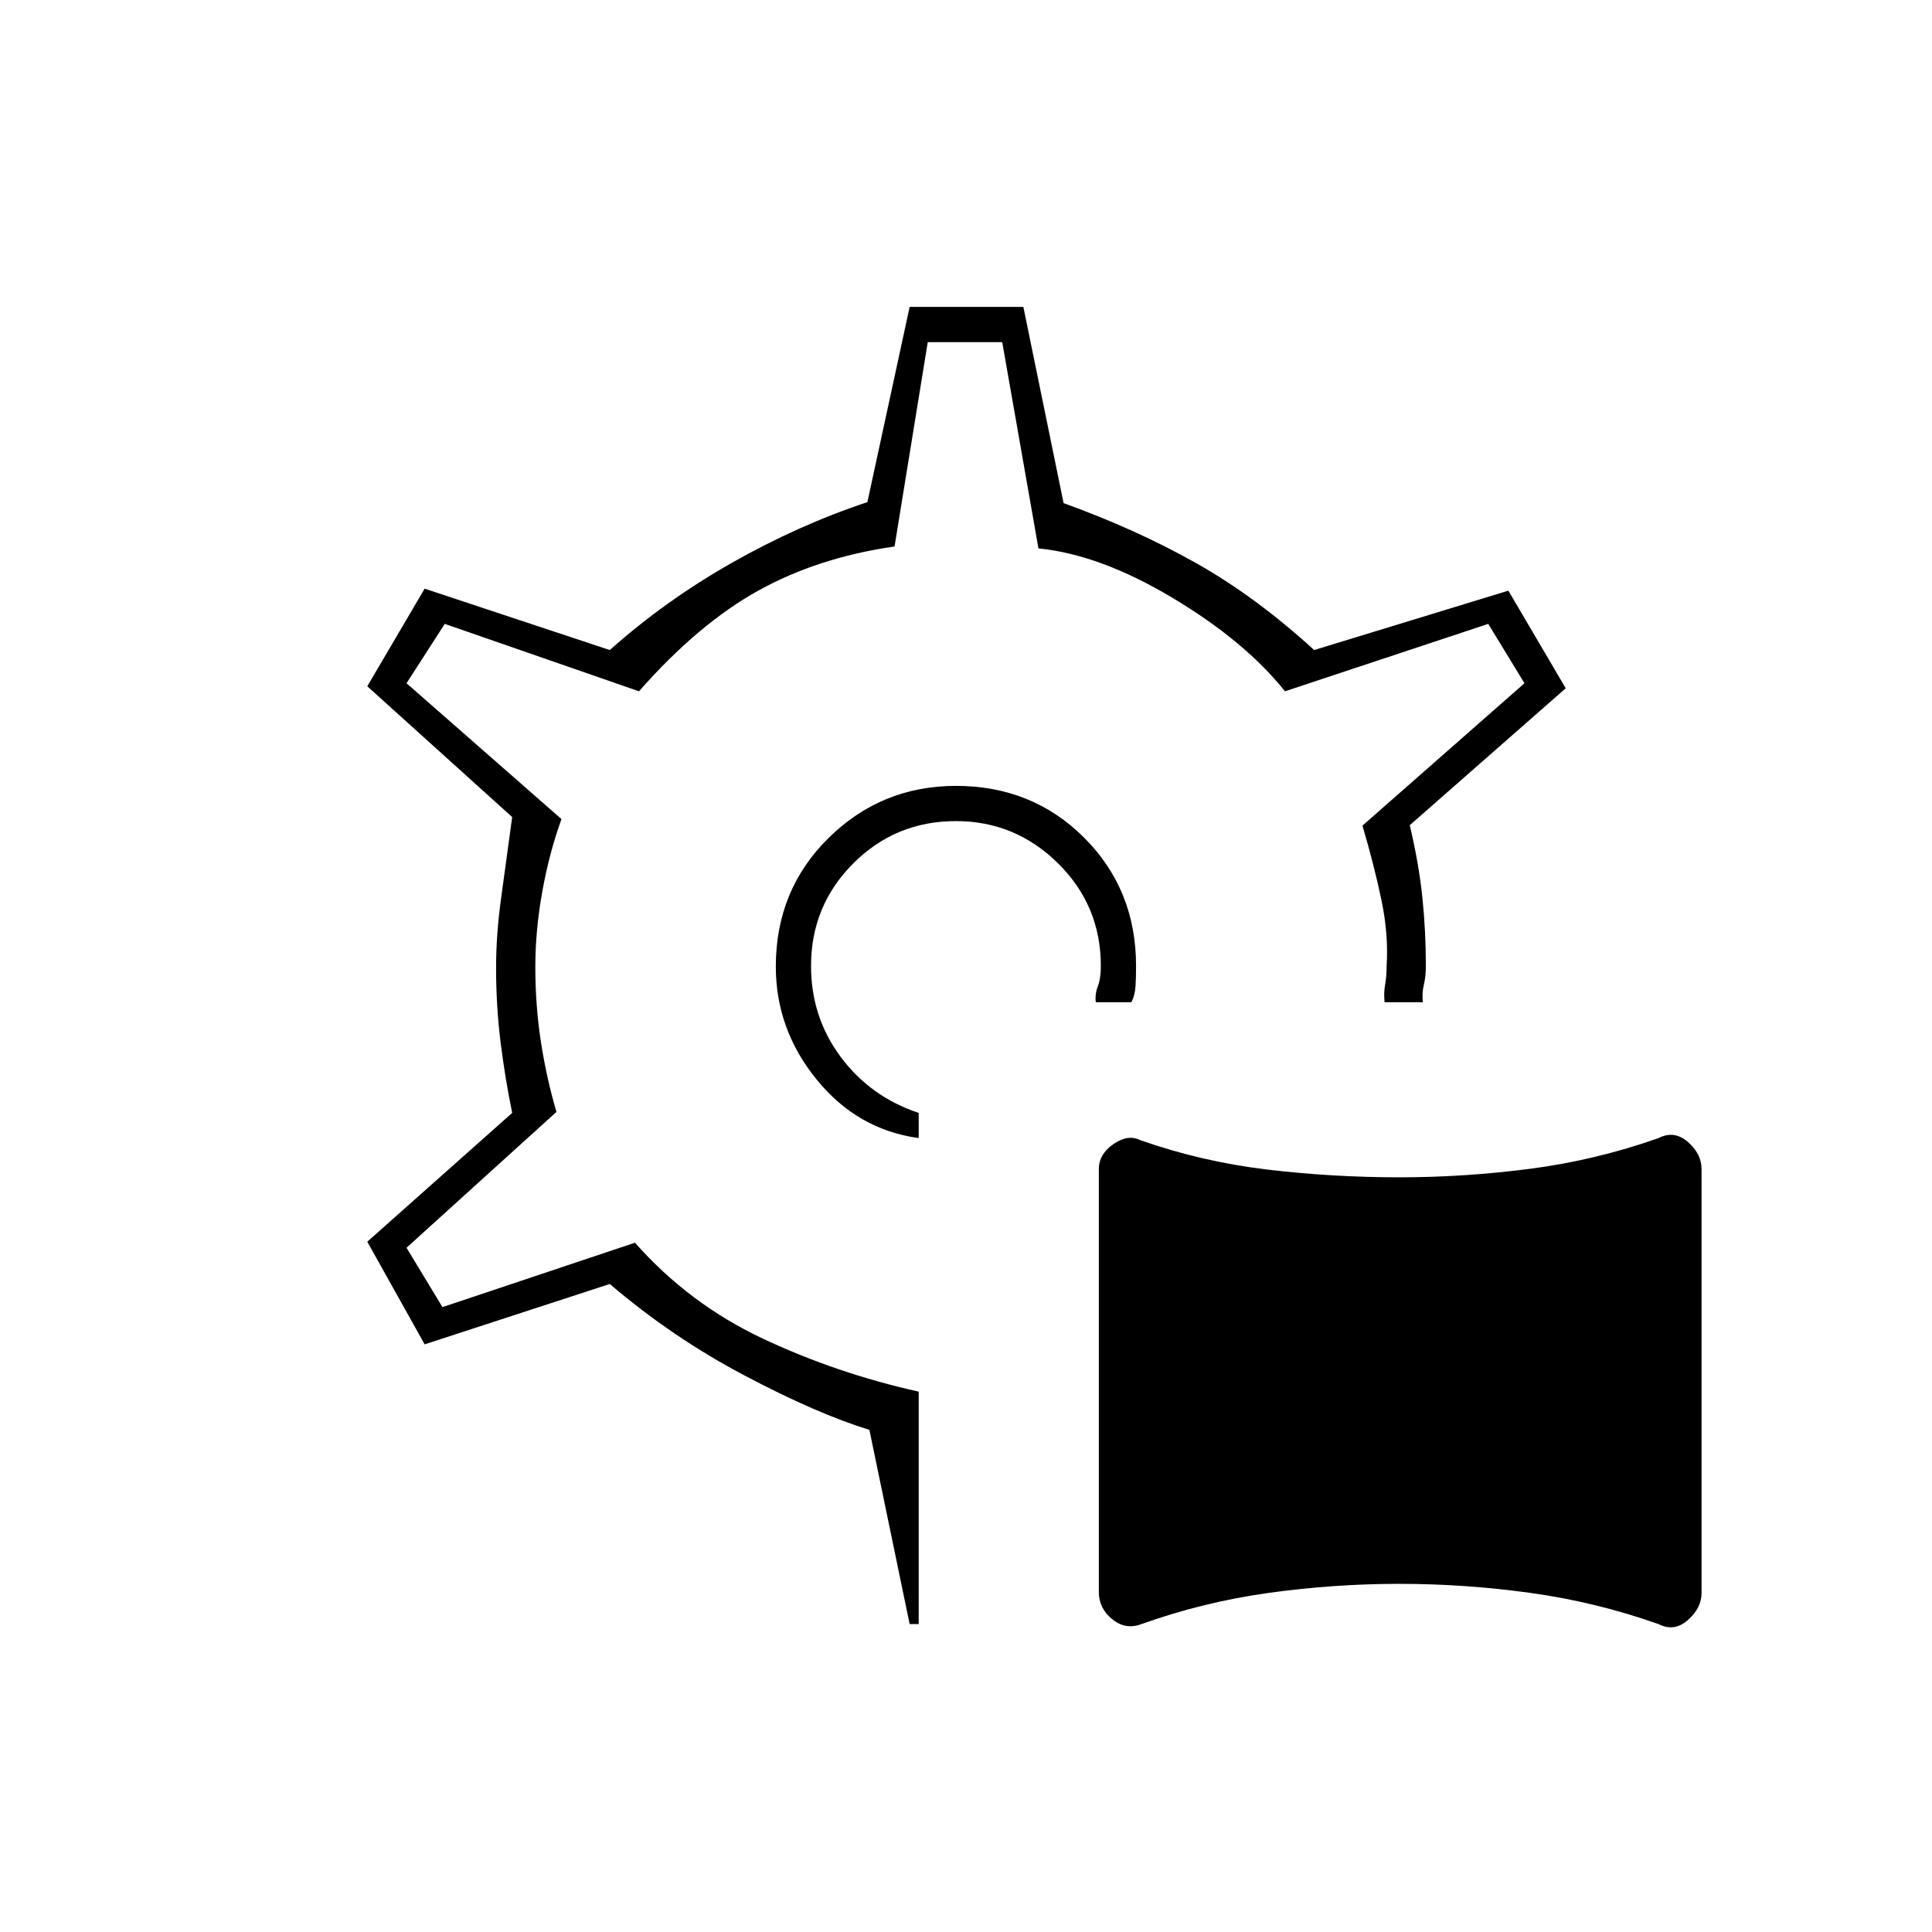 <svg xmlns="http://www.w3.org/2000/svg" height="20" viewBox="0 -960 960 960" width="20"><path d="M567.19-153q-7.9 3-14.55-2.43Q546-160.86 546-169v-210q0-7.5 7.25-12.5t13.25-2q30.46 10.72 62.93 14.61 32.46 3.89 65.91 3.89 32.44 0 65.05-4.25t63.76-15.25q7.75-4 14.55 1.93 6.8 5.93 6.8 13.57v210.5q0 7.5-6.81 13.5t-14.57 2q-31.17-11-63.71-15.5-32.53-4.5-65.06-4.5t-64.94 4.5Q598-164 567.19-153ZM480-480Zm-28 327-20-96.5q-26-8-62-27T303-322l-92 30-28.5-51 72-64q-3.5-16.98-5.75-34.99T246.5-479q0-16.5 2.5-34.75t5.5-40.25l-72-65 28.5-48.5 92 30.5q27.5-24.5 60.5-43.25T431-710.5l21-97h56.5l20 97.5q36 13 65.75 29.75T653-637l96.5-29.5L778-618l-77.5 68.04q4.5 18.96 6.25 35.71T708.5-480q0 5.17-1 9.33-1 4.17-.5 8.67h-19q-.5-4.5.25-8.67.75-4.16.75-9.33 1-15.5-2.5-32.42-3.5-16.93-9.5-37.33l80.5-70.75-18-29.5-101 33.5q-20-25-56-46.5T516-687.5L498-790h-37l-16.5 101.54q-38 5.46-67.75 21.96t-59.25 50L221-650l-19 29.5 77 67.5q-6 16.5-9.5 35.82t-3.5 37.65q0 19.03 2.75 37.03t7.75 35L202-340l17.86 29.5 95.64-32q27 30.5 63.75 47.75t77.25 26.25V-153H452Zm4.5-241.5V-407q-24-8-38.75-27.81Q403-454.63 403-480q0-30 21-51t51-21q29.5 0 50.75 21T547-480q0 6.2-1.5 10.1-1.5 3.9-1 7.9h17.65q1.85-3.5 2.1-8.21.25-4.71.25-9.79 0-37.96-25.77-63.73Q512.96-569.5 475-569.5q-37 0-63.25 25.85-26.25 25.84-26.25 63.92 0 31.23 20.28 56.15 20.28 24.92 50.72 29.08Z"/></svg>